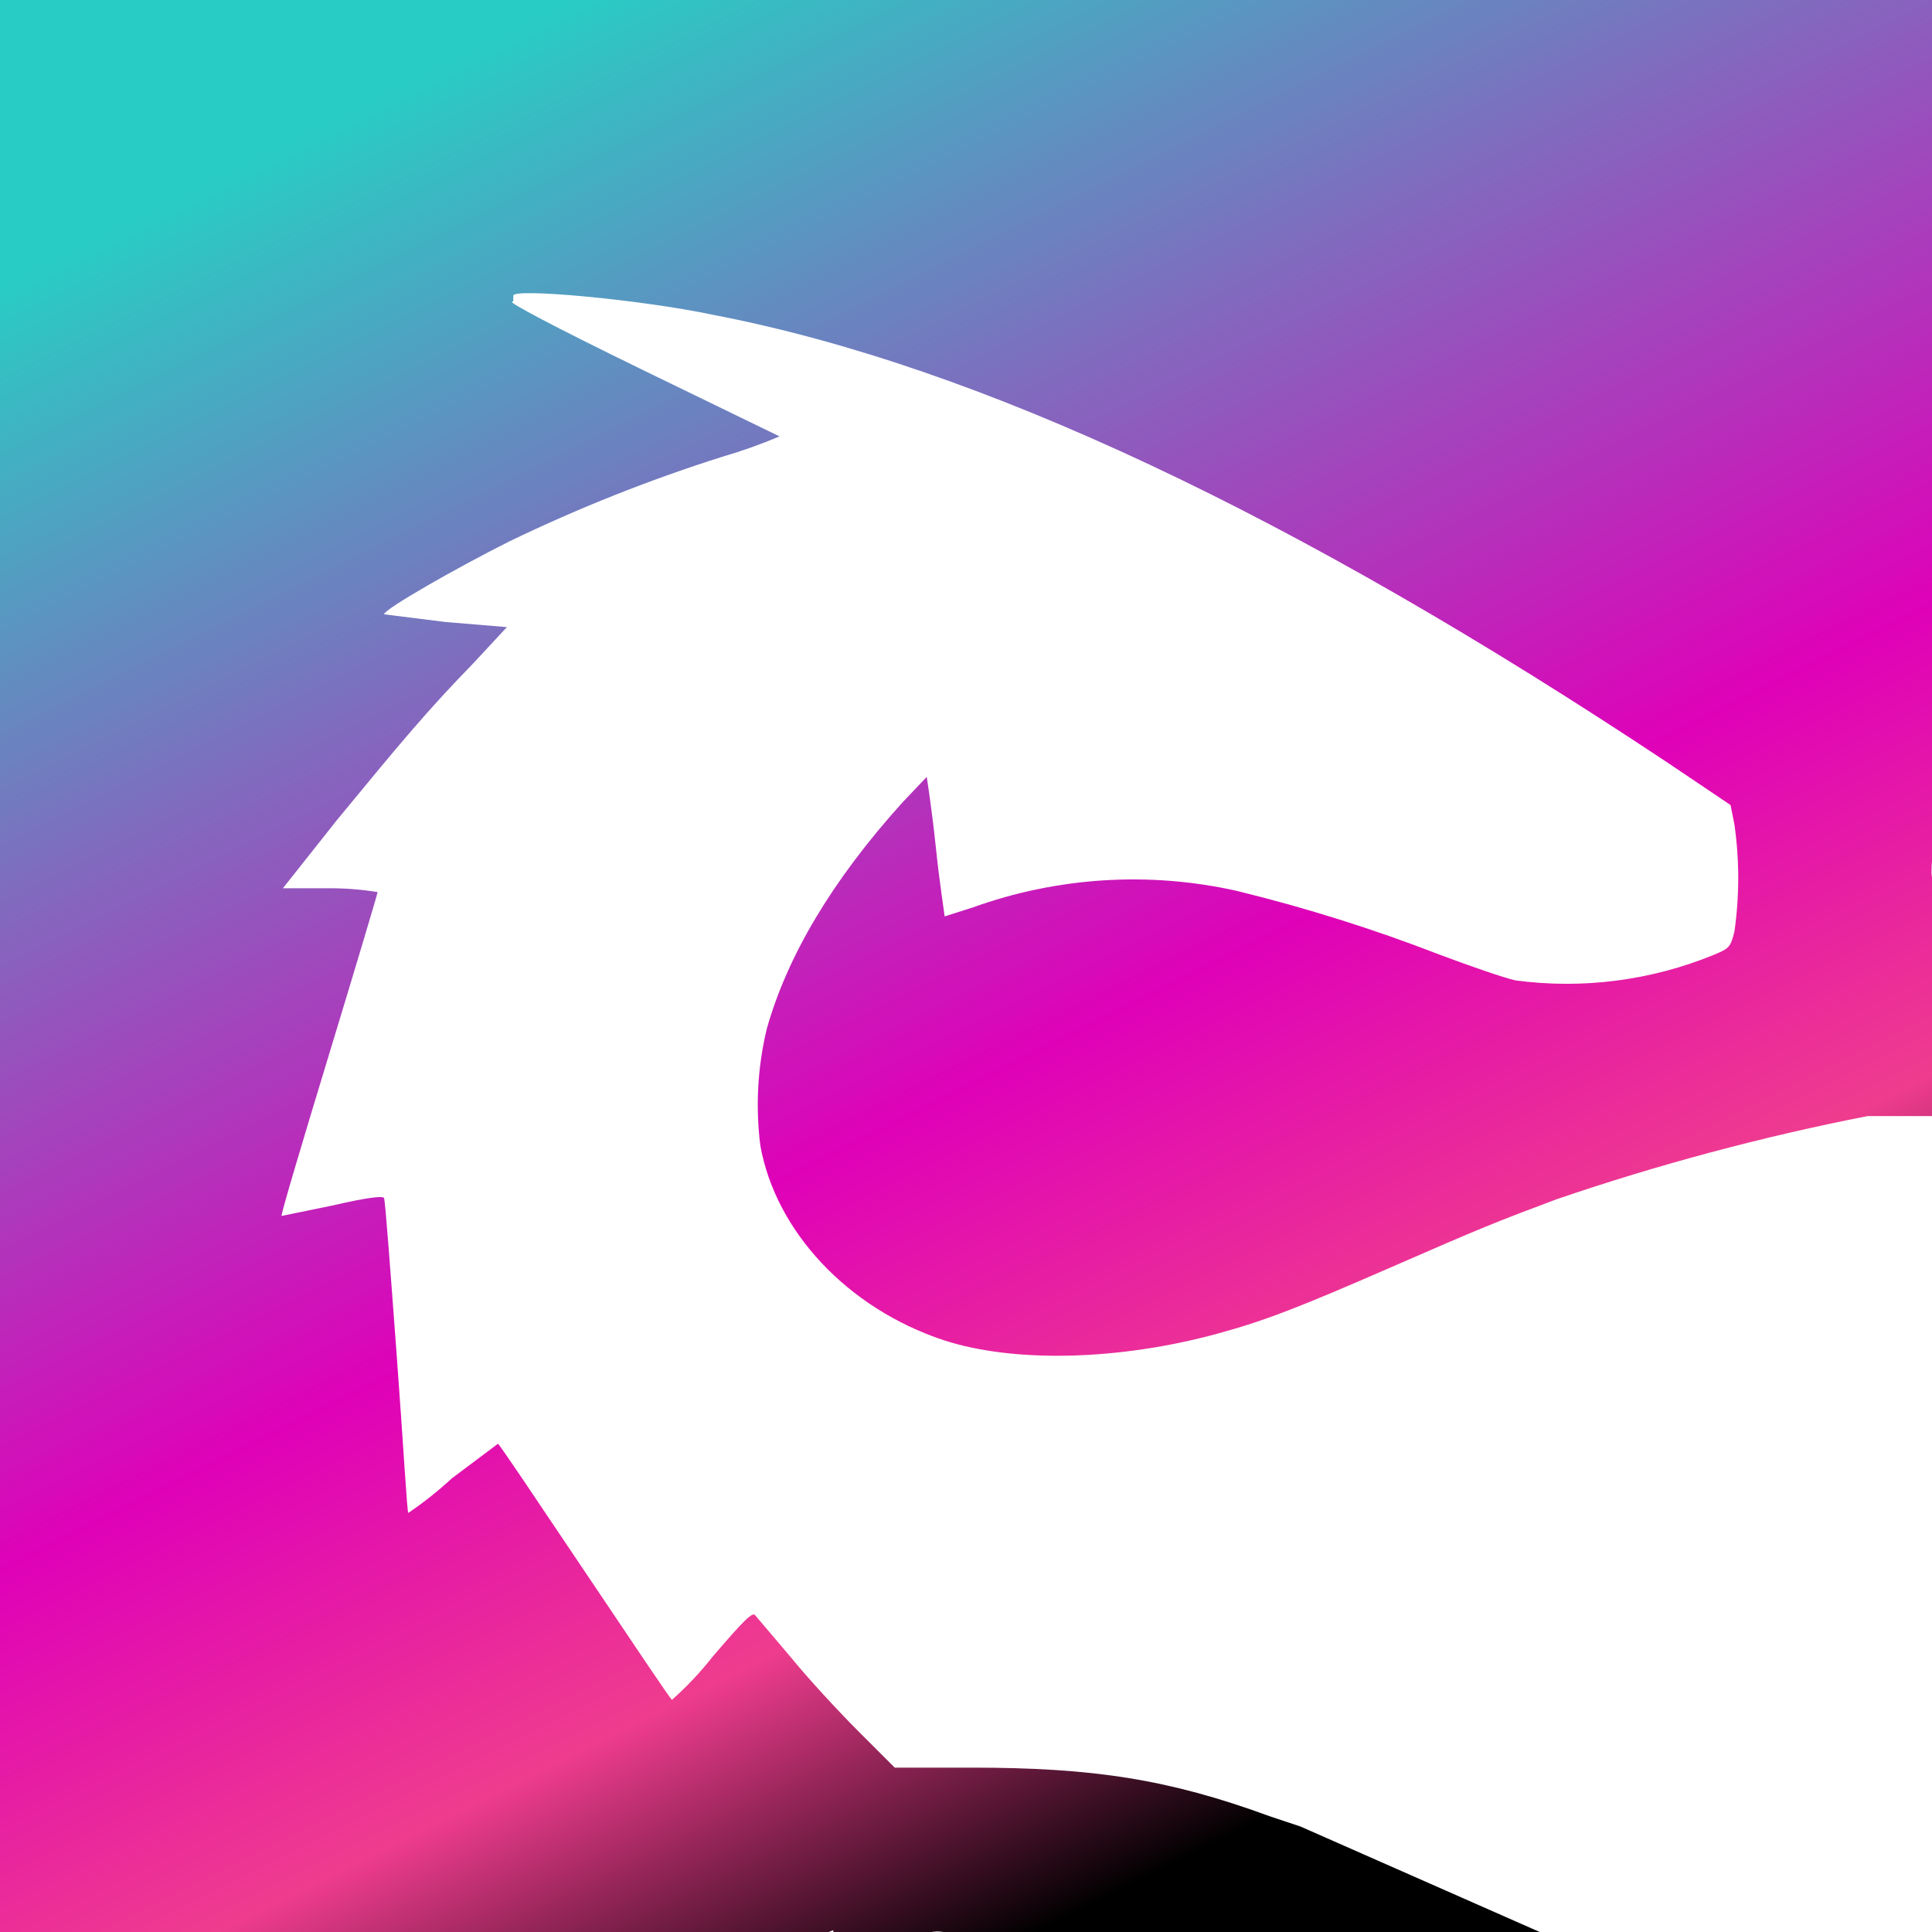 <svg width="512" height="512" viewBox="0 0 512 512" fill="none" xmlns="http://www.w3.org/2000/svg">
<g clip-path="url(#clip0_91_193)">
<path d="M220.83 511.521C136.028 547.547 -129.836 574.42 -106.268 439.267C-123.567 412.129 -20.007 328.002 -24.416 299.847C-26.392 280.237 -27.185 260.527 -26.791 240.822C-24.756 179.762 -64.194 132.862 -35.361 90.798C-26.456 77.591 -36.239 -12.417 -24.416 -23.093C-1.821 -45.144 72.977 -42.294 101.768 -55.251C128.019 -67.829 181.489 -19.375 210.314 -23.432C232.764 -25.693 255.39 -25.579 277.816 -23.093C329.376 -15.291 483.897 -85.111 527.655 -46.779C571.412 -8.447 516.461 136.983 527.655 185.831C532.065 204.149 511.869 208.596 511.869 231.324C512.493 247.97 568.265 267.402 564.489 283.627L557.491 295.776H494.908C466.964 301.249 439.424 308.616 412.481 317.825C396.199 323.931 392.807 325.288 368.724 335.804C344.64 346.32 335.142 350.051 322.591 353.444C296.473 360.567 268.658 361.246 250.001 355.14C224.561 346.659 205.565 326.306 201.495 303.578C200.195 293.27 200.769 282.812 203.191 272.709C208.618 253.373 220.49 233.359 239.147 212.667L245.592 205.882C245.592 205.882 246.948 214.363 247.966 224.2C248.984 234.038 250.34 242.518 250.34 242.857L257.803 240.483C280.205 232.414 304.441 230.884 327.68 236.073C346.007 240.543 364.026 246.209 381.613 253.034C389.754 256.087 398.574 259.14 401.627 259.818C419.445 262.194 437.572 259.854 454.203 253.034C458.274 251.338 458.613 250.999 459.631 246.928C460.991 237.478 460.991 227.883 459.631 218.433L458.613 213.345L441.992 202.151C342.944 136.342 259.499 96.992 188.944 83.423C169.609 79.352 136.028 76.299 136.028 78.335C136.028 80.37 136.028 79.692 135.689 80.031C135.35 80.37 145.187 85.797 170.966 98.349L206.583 115.649C201.606 117.758 196.509 119.57 191.319 121.077C172.038 127.184 153.22 134.666 135.01 143.465C121.442 150.25 101.768 161.444 101.768 162.801L118.05 164.836L134.332 166.193L125.513 175.691C113.301 188.243 106.517 196.384 89.218 217.416L74.971 235.394H87.522C91.726 235.397 95.923 235.737 100.072 236.412C100.072 236.751 94.306 256.087 87.182 279.493C80.059 302.9 74.292 322.235 74.632 322.235L87.861 319.522C96.68 317.486 101.429 316.808 101.768 317.486C102.107 318.165 103.464 336.822 105.16 359.549C106.856 382.277 107.874 400.935 108.213 400.935C112.283 398.177 116.138 395.114 119.746 391.776L131.957 382.617C132.297 382.617 142.473 397.882 155.023 416.539C167.574 435.196 177.75 450.461 178.09 450.461C182.049 446.953 185.682 443.093 188.944 438.927C197.085 429.429 199.46 427.055 200.138 428.072L209.636 439.267C214.045 444.694 222.186 453.514 227.614 458.942L237.111 468.44H257.464C289.688 468.44 309.702 471.493 336.499 481.33L344.64 484.044L469.456 539.075C453.513 550.947 303.596 521.375 277.816 525.446C267.47 526.809 258.741 511.87 248.305 511.86C237.111 512.199 220.83 533.365 220.83 511.521Z" fill="url(#paint0_linear_91_193)"/>
</g>
<defs>
<linearGradient id="paint0_linear_91_193" x1="79.976" y1="33.211" x2="310.588" y2="494.413" gradientUnits="userSpaceOnUse">
<stop offset="0.005" stop-color="#29CCC4"/>
<stop offset="0.595" stop-color="#DF01B8"/>
<stop offset="0.811" stop-color="#EF3C8E"/>
<stop offset="1"/>
</linearGradient>
<clipPath id="clip0_91_193">
<rect width="512" height="512" fill="white"/>
</clipPath>
</defs>
</svg>

